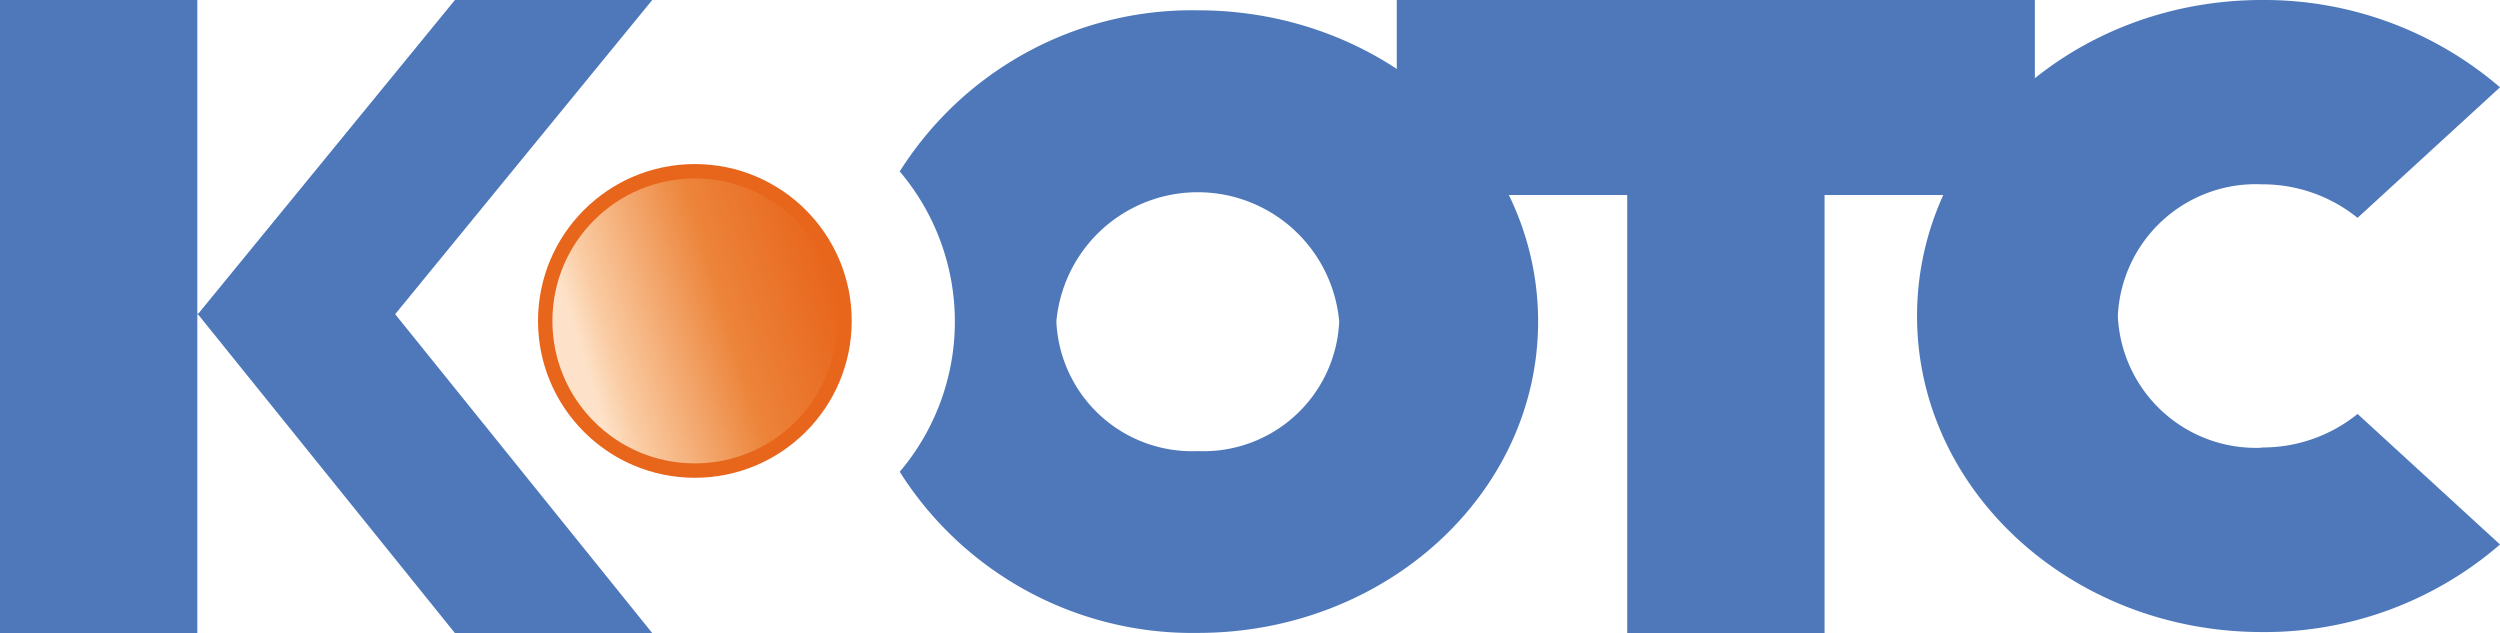 <svg id="logo_kotc" xmlns="http://www.w3.org/2000/svg" xmlns:xlink="http://www.w3.org/1999/xlink" width="86.876" height="22" viewBox="0 0 86.876 22">
  <defs>
    <linearGradient id="linear-gradient" x1="0.11" y1="0.677" x2="1.066" y2="0.384" gradientUnits="objectBoundingBox">
      <stop offset="0.03" stop-color="#fde2c9"/>
      <stop offset="0.13" stop-color="#facba2"/>
      <stop offset="0.53" stop-color="#ec843a"/>
      <stop offset="0.91" stop-color="#e8651c"/>
    </linearGradient>
  </defs>
  <rect id="사각형_1" data-name="사각형 1" width="6.857" height="22" transform="translate(0 0)" fill="#4e78ba"/>
  <rect id="사각형_2" data-name="사각형 2" width="6.857" height="20.272" transform="translate(56.547 1.728)" fill="#4e78ba"/>
  <path id="패스_1" data-name="패스 1" d="M23.469,0H16.612L7.7,10.893H7.66l.018.025-.018.025H7.7L16.612,22h6.857L14.535,10.918Z" transform="translate(-0.803 0)" fill="#4e78ba"/>
  <rect id="사각형_3" data-name="사각형 3" width="22.174" height="6.777" transform="translate(48.538 0)" fill="#4e78ba"/>
  <path id="패스_2" data-name="패스 2" d="M95.258,15.559a4.8,4.8,0,0,1-5-4.577,4.8,4.8,0,0,1,5-4.577,5.262,5.262,0,0,1,3.33,1.165l4.95-4.536A12.572,12.572,0,0,0,95.267,0C88.651,0,83.28,4.921,83.28,10.982s5.371,10.982,11.987,10.982a12.5,12.5,0,0,0,8.272-3.043l-4.95-4.536a5.243,5.243,0,0,1-3.33,1.165Z" transform="translate(-16.662 0)" fill="#4e78ba"/>
  <path id="패스_3" data-name="패스 3" d="M49.568.4A12.013,12.013,0,0,0,39.21,6a8.064,8.064,0,0,1,0,10.436,12.024,12.024,0,0,0,10.358,5.6c6.526,0,11.826-4.841,11.826-10.821S56.1.4,49.568.4Zm0,15.318a4.722,4.722,0,0,1-4.915-4.5,4.934,4.934,0,0,1,9.829,0A4.722,4.722,0,0,1,49.568,15.718Z" transform="translate(-7.944 -0.042)" fill="#4e78ba"/>
  <circle id="타원_1" data-name="타원 1" cx="5.201" cy="5.201" r="5.201" transform="translate(18.946 5.951)" stroke="#e8651c" stroke-miterlimit="10" stroke-width="0.5" fill="url(#linear-gradient)"/>
</svg>
